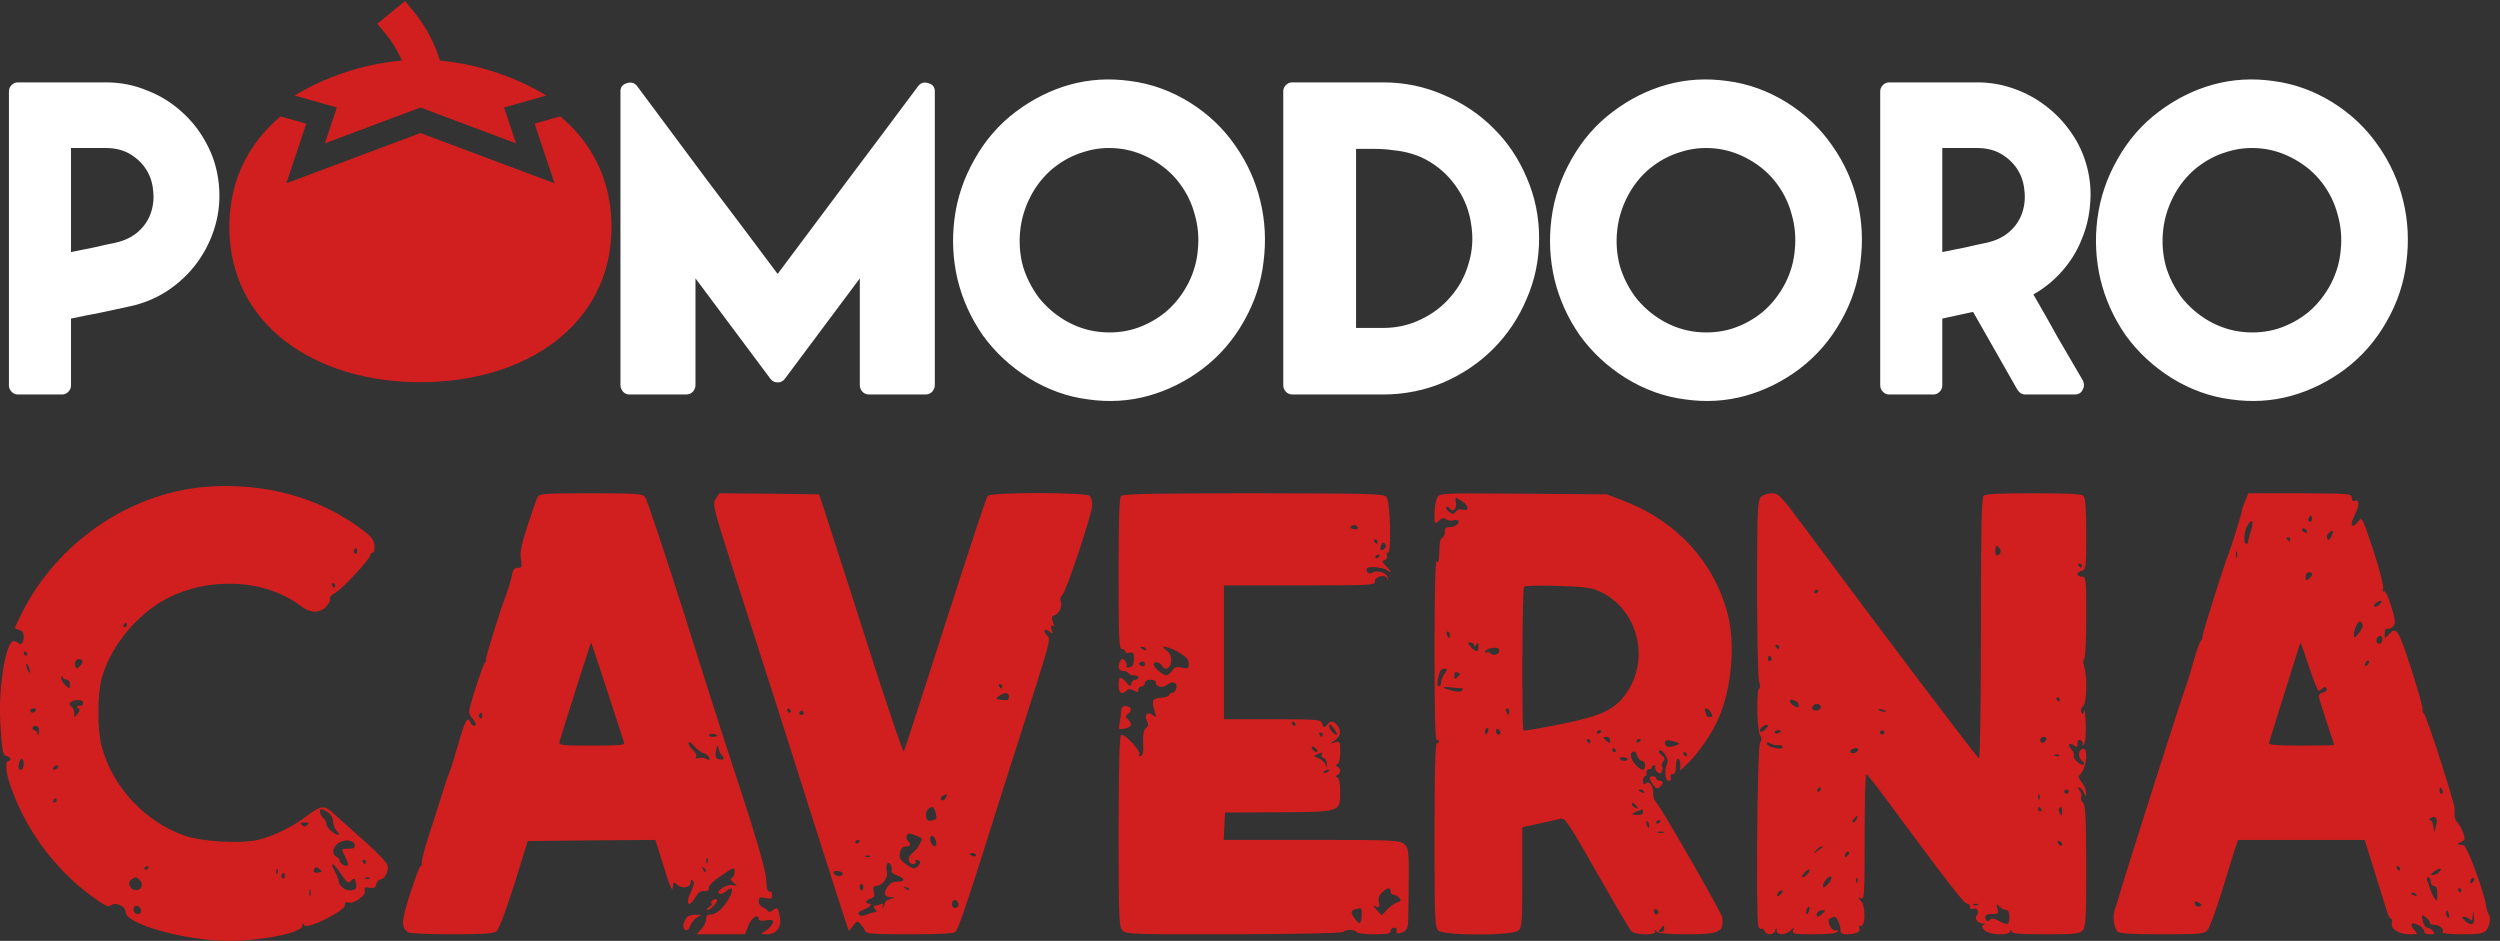 <svg width="93" height="35" viewBox="0 0 93 35" fill="none" xmlns="http://www.w3.org/2000/svg">
<rect x="0" y="0" width="93" height="35" fill="#333333" stroke="none"/>
<path d="M8.139 6.835C8.195 7.377 8.15 7.898 8.006 8.396C7.862 8.894 7.641 9.348 7.342 9.758C7.043 10.168 6.677 10.517 6.246 10.805C5.814 11.092 5.332 11.292 4.8 11.403C4.446 11.48 4.086 11.558 3.721 11.635C3.366 11.701 3.007 11.774 2.641 11.851V14.326C2.641 14.426 2.608 14.509 2.541 14.575C2.475 14.642 2.397 14.675 2.309 14.675H0.664C0.576 14.675 0.498 14.642 0.432 14.575C0.365 14.509 0.332 14.426 0.332 14.326V3.396C0.332 3.308 0.365 3.23 0.432 3.164C0.498 3.097 0.576 3.064 0.664 3.064H3.937C4.479 3.064 4.989 3.164 5.465 3.363C5.952 3.551 6.384 3.817 6.76 4.16C7.137 4.493 7.447 4.891 7.691 5.356C7.934 5.81 8.084 6.303 8.139 6.835ZM2.641 9.376C2.929 9.321 3.206 9.265 3.472 9.21C3.748 9.144 4.025 9.083 4.302 9.027C4.645 8.95 4.928 8.811 5.149 8.612C5.371 8.413 5.526 8.18 5.614 7.914C5.703 7.649 5.731 7.377 5.697 7.1C5.675 6.813 5.592 6.552 5.448 6.32C5.304 6.087 5.105 5.893 4.85 5.738C4.596 5.583 4.291 5.506 3.937 5.506H2.641V9.376Z" fill="white"/>
<path d="M32.317 14.675C32.228 14.675 32.151 14.642 32.084 14.575C32.018 14.498 31.985 14.415 31.985 14.326V10.356L29.194 14.094C29.128 14.182 29.039 14.226 28.928 14.226C28.817 14.226 28.729 14.182 28.662 14.094L25.872 10.356V14.326C25.872 14.415 25.839 14.498 25.772 14.575C25.706 14.642 25.623 14.675 25.523 14.675H23.413C23.325 14.675 23.247 14.642 23.181 14.575C23.114 14.498 23.081 14.415 23.081 14.326V3.396C23.081 3.241 23.159 3.142 23.314 3.097C23.469 3.042 23.596 3.075 23.696 3.197C24.571 4.371 25.44 5.539 26.304 6.702C27.178 7.853 28.053 9.016 28.928 10.19C29.803 9.016 30.672 7.853 31.536 6.702C32.411 5.539 33.286 4.371 34.16 3.197C34.26 3.075 34.388 3.042 34.542 3.097C34.697 3.142 34.775 3.241 34.775 3.396V14.326C34.775 14.415 34.742 14.498 34.675 14.575C34.609 14.642 34.526 14.675 34.426 14.675H32.317ZM38.266 14.06C37.579 13.628 37.009 13.097 36.555 12.466C36.112 11.823 35.802 11.137 35.624 10.406C35.447 9.664 35.409 8.905 35.508 8.13C35.608 7.355 35.857 6.619 36.256 5.921C36.654 5.212 37.164 4.625 37.784 4.16C38.415 3.684 39.091 3.346 39.81 3.147C40.53 2.948 41.278 2.904 42.053 3.014C42.828 3.114 43.564 3.38 44.262 3.812C44.949 4.243 45.513 4.78 45.956 5.423C46.399 6.054 46.709 6.741 46.886 7.482C47.064 8.213 47.102 8.966 47.003 9.742C46.914 10.517 46.67 11.253 46.272 11.951C45.873 12.659 45.358 13.252 44.727 13.728C44.107 14.193 43.437 14.525 42.717 14.725C41.997 14.924 41.25 14.968 40.475 14.857C39.7 14.758 38.963 14.492 38.266 14.06ZM38.332 7.316C38.122 7.726 37.994 8.152 37.95 8.595C37.906 9.038 37.939 9.47 38.05 9.891C38.172 10.301 38.365 10.688 38.631 11.054C38.908 11.408 39.246 11.701 39.644 11.934C40.054 12.167 40.48 12.305 40.923 12.349C41.366 12.394 41.793 12.355 42.202 12.233C42.623 12.1 43.005 11.895 43.348 11.618C43.692 11.331 43.974 10.976 44.196 10.555C44.406 10.146 44.528 9.719 44.561 9.276C44.605 8.833 44.566 8.402 44.445 7.981C44.334 7.56 44.146 7.172 43.88 6.818C43.614 6.464 43.276 6.17 42.867 5.938C42.457 5.705 42.031 5.567 41.588 5.522C41.145 5.478 40.718 5.522 40.309 5.655C39.899 5.777 39.517 5.982 39.163 6.27C38.819 6.558 38.542 6.907 38.332 7.316ZM48.07 14.675C47.981 14.675 47.904 14.642 47.837 14.575C47.771 14.509 47.737 14.426 47.737 14.326V3.396C47.737 3.308 47.771 3.23 47.837 3.164C47.904 3.097 47.981 3.064 48.07 3.064H51.442C52.239 3.064 52.992 3.219 53.701 3.529C54.409 3.828 55.024 4.238 55.544 4.758C56.076 5.279 56.491 5.893 56.79 6.602C57.1 7.311 57.255 8.064 57.255 8.861C57.255 9.658 57.1 10.412 56.79 11.12C56.491 11.829 56.076 12.449 55.544 12.981C55.024 13.501 54.409 13.916 53.701 14.226C52.992 14.525 52.239 14.675 51.442 14.675H48.07ZM53.219 6.037C52.986 5.893 52.754 5.788 52.521 5.722C52.3 5.655 52.073 5.611 51.84 5.589C51.619 5.556 51.392 5.539 51.159 5.539C50.927 5.539 50.689 5.539 50.445 5.539V12.2H51.442C51.951 12.2 52.422 12.095 52.853 11.884C53.297 11.674 53.667 11.392 53.966 11.037C54.276 10.683 54.498 10.273 54.631 9.808C54.775 9.343 54.808 8.861 54.73 8.363C54.664 7.876 54.498 7.433 54.232 7.034C53.966 6.624 53.629 6.292 53.219 6.037ZM60.472 14.06C59.786 13.628 59.216 13.097 58.762 12.466C58.319 11.823 58.008 11.137 57.831 10.406C57.654 9.664 57.615 8.905 57.715 8.13C57.815 7.355 58.064 6.619 58.463 5.921C58.861 5.212 59.371 4.625 59.991 4.16C60.622 3.684 61.297 3.346 62.017 3.147C62.737 2.948 63.484 2.904 64.26 3.014C65.035 3.114 65.771 3.38 66.469 3.812C67.155 4.243 67.72 4.78 68.163 5.423C68.606 6.054 68.916 6.741 69.093 7.482C69.27 8.213 69.309 8.966 69.21 9.742C69.121 10.517 68.877 11.253 68.479 11.951C68.08 12.659 67.565 13.252 66.934 13.728C66.314 14.193 65.644 14.525 64.924 14.725C64.204 14.924 63.457 14.968 62.682 14.857C61.907 14.758 61.17 14.492 60.472 14.06ZM60.539 7.316C60.328 7.726 60.201 8.152 60.157 8.595C60.112 9.038 60.146 9.47 60.257 9.891C60.378 10.301 60.572 10.688 60.838 11.054C61.115 11.408 61.453 11.701 61.851 11.934C62.261 12.167 62.687 12.305 63.13 12.349C63.573 12.394 63.999 12.355 64.409 12.233C64.83 12.1 65.212 11.895 65.555 11.618C65.898 11.331 66.181 10.976 66.402 10.555C66.613 10.146 66.735 9.719 66.768 9.276C66.812 8.833 66.773 8.402 66.652 7.981C66.541 7.56 66.353 7.172 66.087 6.818C65.821 6.464 65.483 6.17 65.074 5.938C64.664 5.705 64.237 5.567 63.794 5.522C63.352 5.478 62.925 5.522 62.516 5.655C62.106 5.777 61.724 5.982 61.369 6.27C61.026 6.558 60.749 6.907 60.539 7.316ZM75.642 10.954C75.952 11.486 76.256 12.023 76.555 12.565C76.865 13.097 77.175 13.628 77.486 14.16C77.541 14.282 77.535 14.398 77.469 14.509C77.413 14.62 77.319 14.675 77.186 14.675H75.343C75.221 14.675 75.121 14.614 75.044 14.492L73.399 11.602L72.253 11.851V14.326C72.253 14.426 72.22 14.509 72.153 14.575C72.087 14.642 72.01 14.675 71.921 14.675H70.276C70.188 14.675 70.11 14.642 70.044 14.575C69.978 14.509 69.944 14.426 69.944 14.326V3.396C69.944 3.308 69.978 3.23 70.044 3.164C70.11 3.097 70.188 3.064 70.276 3.064H73.549C74.025 3.064 74.479 3.142 74.911 3.297C75.354 3.452 75.752 3.668 76.107 3.944C76.472 4.221 76.788 4.553 77.054 4.941C77.319 5.318 77.513 5.738 77.635 6.203C77.757 6.669 77.796 7.134 77.751 7.599C77.718 8.053 77.613 8.49 77.436 8.911C77.27 9.332 77.031 9.719 76.721 10.074C76.411 10.428 76.052 10.722 75.642 10.954ZM73.914 9.027C74.257 8.95 74.54 8.811 74.761 8.612C74.983 8.413 75.138 8.18 75.227 7.914C75.315 7.649 75.343 7.377 75.309 7.1C75.287 6.813 75.204 6.552 75.06 6.32C74.916 6.087 74.717 5.893 74.462 5.738C74.208 5.583 73.903 5.506 73.549 5.506H72.253V9.376C72.541 9.321 72.818 9.265 73.084 9.21C73.361 9.144 73.637 9.083 73.914 9.027ZM80.781 14.06C80.095 13.628 79.525 13.097 79.07 12.466C78.628 11.823 78.317 11.137 78.14 10.406C77.963 9.664 77.924 8.905 78.024 8.13C78.124 7.355 78.373 6.619 78.772 5.921C79.17 5.212 79.68 4.625 80.3 4.16C80.931 3.684 81.606 3.346 82.326 3.147C83.046 2.948 83.793 2.904 84.569 3.014C85.344 3.114 86.08 3.38 86.778 3.812C87.464 4.243 88.029 4.78 88.472 5.423C88.915 6.054 89.225 6.741 89.402 7.482C89.579 8.213 89.618 8.966 89.519 9.742C89.43 10.517 89.186 11.253 88.788 11.951C88.389 12.659 87.874 13.252 87.243 13.728C86.623 14.193 85.953 14.525 85.233 14.725C84.513 14.924 83.766 14.968 82.991 14.857C82.216 14.758 81.479 14.492 80.781 14.06ZM80.848 7.316C80.638 7.726 80.51 8.152 80.466 8.595C80.421 9.038 80.455 9.47 80.566 9.891C80.687 10.301 80.881 10.688 81.147 11.054C81.424 11.408 81.761 11.701 82.16 11.934C82.57 12.167 82.996 12.305 83.439 12.349C83.882 12.394 84.308 12.355 84.718 12.233C85.139 12.1 85.521 11.895 85.864 11.618C86.207 11.331 86.49 10.976 86.711 10.555C86.922 10.146 87.044 9.719 87.077 9.276C87.121 8.833 87.082 8.402 86.96 7.981C86.85 7.56 86.662 7.172 86.396 6.818C86.13 6.464 85.792 6.17 85.382 5.938C84.973 5.705 84.546 5.567 84.103 5.522C83.661 5.478 83.234 5.522 82.825 5.655C82.415 5.777 82.033 5.982 81.678 6.27C81.335 6.558 81.058 6.907 80.848 7.316Z" fill="white"/>
<g clip-path="url(#clip0_3_179)">
<path d="M15.068 0.039L14.035 0.883L14.454 1.397L14.457 1.402C14.46 1.408 14.468 1.416 14.477 1.427C14.496 1.452 14.524 1.491 14.56 1.544C14.632 1.647 14.726 1.799 14.824 1.986C14.868 2.069 14.91 2.158 14.949 2.252C12.635 2.446 10.961 3.554 10.961 3.554L12.53 3.999L12.086 5.332L15.64 3.999L19.195 5.332L18.75 3.999L20.319 3.554C20.319 3.554 18.664 2.458 16.365 2.255C16.265 1.916 16.134 1.619 16.009 1.375C15.884 1.13 15.757 0.93 15.662 0.791C15.615 0.722 15.573 0.666 15.543 0.625C15.529 0.605 15.515 0.589 15.507 0.578L15.496 0.564L15.493 0.558L15.49 0.555C15.49 0.555 15.49 0.555 14.974 0.977L15.49 0.555L15.068 0.039ZM10.719 4.41L10.439 4.329C9.256 5.315 8.531 6.709 8.531 8.442C8.531 12.077 11.713 14.218 15.64 14.218C19.567 14.218 22.749 12.077 22.749 8.442C22.749 6.709 22.024 5.315 20.841 4.329L20.561 4.407L19.889 4.601L20.039 5.051L20.628 6.817L18.884 6.165L15.64 4.949L12.397 6.165L10.653 6.817L11.241 5.051L11.391 4.601L10.716 4.41H10.719Z" fill="#D11F1F"/>
</g>
<path d="M7.617 18.113C4.784 18.358 2.123 20.194 0.809 22.814C0.671 23.092 0.556 23.337 0.556 23.361C0.556 23.377 0.63 23.41 0.72 23.434C0.826 23.459 0.883 23.549 0.883 23.679C0.883 23.9 0.785 24.022 0.687 23.924C0.654 23.892 0.581 23.859 0.515 23.851C0.23 23.81 -0.056 25.508 0.009 26.822C0.075 27.973 0.099 28.095 0.254 28.128C0.401 28.16 0.45 28.307 0.311 28.307C0.181 28.307 0.213 28.732 0.385 29.221C0.932 30.821 2.009 32.299 3.364 33.303C3.862 33.67 4.025 33.76 4.115 33.686C4.295 33.539 4.678 33.711 4.678 33.939C4.678 34.38 6.923 35 8.49 35C9.755 35 11.249 34.698 11.249 34.437C11.249 34.331 11.265 34.331 11.322 34.421C11.428 34.584 12.848 33.882 12.832 33.67C12.816 33.564 12.857 33.539 12.971 33.572C13.175 33.637 13.632 33.303 13.575 33.115C13.542 33.009 13.575 32.992 13.738 33.025C13.91 33.05 13.959 33.025 13.999 32.886C14.024 32.797 14.089 32.715 14.155 32.715C14.285 32.715 14.432 32.462 14.432 32.25C14.432 32.103 14.089 31.752 13.053 30.837C12.775 30.593 12.449 30.307 12.342 30.201C12.057 29.948 11.918 29.972 11.412 30.356C10.841 30.789 10.122 31.131 9.543 31.254C8.865 31.393 7.486 31.303 6.849 31.082C5.38 30.56 4.172 29.254 3.78 27.76C3.617 27.14 3.617 25.867 3.78 25.246C4.091 24.079 5.062 22.879 6.172 22.284C7.772 21.435 9.877 21.541 11.192 22.545C11.543 22.814 11.894 22.822 12.138 22.561C12.245 22.447 12.302 22.324 12.277 22.275C12.245 22.226 12.326 22.137 12.449 22.071C12.702 21.949 13.779 20.782 13.779 20.643C13.779 20.594 13.82 20.553 13.869 20.553C13.918 20.553 13.942 20.439 13.926 20.292C13.91 20.088 13.812 19.957 13.493 19.721C11.894 18.496 9.804 17.933 7.617 18.113ZM13.289 20.52C13.289 20.586 13.248 20.619 13.208 20.594C13.159 20.561 13.142 20.504 13.167 20.463C13.24 20.349 13.289 20.374 13.289 20.52ZM12.473 21.777C12.473 21.818 12.457 21.859 12.44 21.859C12.416 21.859 12.375 21.818 12.351 21.777C12.326 21.729 12.342 21.696 12.383 21.696C12.432 21.696 12.473 21.729 12.473 21.777ZM4.719 23.247C4.719 23.288 4.678 23.328 4.629 23.328C4.588 23.328 4.572 23.288 4.597 23.247C4.621 23.198 4.662 23.165 4.686 23.165C4.703 23.165 4.719 23.198 4.719 23.247ZM1.005 24.308C1.03 24.349 1.013 24.389 0.973 24.389C0.924 24.389 0.883 24.349 0.883 24.308C0.883 24.259 0.899 24.226 0.915 24.226C0.94 24.226 0.981 24.259 1.005 24.308ZM2.98 24.773C2.858 24.895 2.842 24.895 2.793 24.765C2.727 24.593 2.923 24.438 3.038 24.553C3.095 24.61 3.07 24.683 2.98 24.773ZM1.119 25.002C1.119 25.042 1.087 25.026 1.046 24.961C1.005 24.895 0.973 24.781 0.973 24.716C0.973 24.585 1.111 24.846 1.119 25.002ZM2.483 25.287C2.548 25.287 2.597 25.369 2.597 25.467C2.597 25.63 2.589 25.638 2.434 25.491C2.344 25.41 2.27 25.287 2.279 25.214C2.279 25.132 2.295 25.116 2.327 25.181C2.344 25.238 2.417 25.287 2.483 25.287ZM3.087 26.144C3.087 26.21 3.062 26.259 3.029 26.259C2.874 26.234 2.809 26.275 2.899 26.332C2.98 26.381 2.98 26.43 2.883 26.561C2.768 26.716 2.768 26.716 2.76 26.536C2.76 26.438 2.727 26.332 2.678 26.308C2.515 26.21 2.605 26.063 2.842 26.046C3.013 26.03 3.087 26.063 3.087 26.144ZM1.332 26.43C1.307 26.471 1.25 26.512 1.201 26.512C1.16 26.512 1.128 26.471 1.128 26.43C1.128 26.381 1.185 26.348 1.258 26.348C1.324 26.348 1.356 26.381 1.332 26.43ZM1.446 27.222C1.438 27.36 1.421 27.393 1.397 27.303C1.381 27.23 1.324 27.165 1.283 27.165C1.242 27.165 1.209 27.124 1.209 27.083C1.209 27.034 1.266 27.001 1.332 27.001C1.413 27.001 1.454 27.075 1.446 27.222ZM0.883 28.43C0.883 28.544 0.834 28.634 0.768 28.634C0.695 28.634 0.671 28.568 0.703 28.43C0.72 28.315 0.768 28.226 0.809 28.226C0.85 28.226 0.883 28.315 0.883 28.43ZM2.148 28.552C2.123 28.593 2.058 28.634 2.017 28.634C1.968 28.634 1.96 28.593 1.985 28.552C2.009 28.503 2.074 28.471 2.115 28.471C2.164 28.471 2.172 28.503 2.148 28.552ZM2.107 29.776C2.107 29.817 2.066 29.858 2.017 29.858C1.976 29.858 1.96 29.817 1.985 29.776C2.009 29.727 2.05 29.695 2.074 29.695C2.091 29.695 2.107 29.727 2.107 29.776ZM12.212 30.233C12.318 30.307 12.392 30.446 12.392 30.56C12.392 30.674 12.449 30.821 12.514 30.895C12.71 31.082 12.595 31.123 12.359 30.944C12.245 30.862 12.147 30.74 12.147 30.666C12.147 30.593 12.089 30.487 12.024 30.429C11.894 30.323 11.853 30.103 11.967 30.103C12 30.103 12.114 30.16 12.212 30.233ZM11.428 30.691C11.355 30.764 11.306 30.764 11.232 30.691C11.159 30.617 11.175 30.593 11.33 30.593C11.486 30.593 11.502 30.617 11.428 30.691ZM13.191 31.425C13.216 31.54 13.167 31.572 12.971 31.572C12.677 31.572 12.685 31.556 12.848 31.89C12.922 32.037 12.963 32.168 12.938 32.193C12.873 32.258 12.636 32.127 12.636 32.021C12.636 31.964 12.579 31.899 12.514 31.866C12.334 31.801 12.367 31.515 12.579 31.368C12.808 31.205 13.159 31.238 13.191 31.425ZM13.616 32.062C13.616 32.103 13.6 32.144 13.583 32.144C13.559 32.144 13.518 32.103 13.493 32.062C13.469 32.013 13.485 31.98 13.526 31.98C13.575 31.98 13.616 32.013 13.616 32.062ZM12.694 32.519C12.914 32.854 12.955 32.878 13.061 32.764C13.175 32.65 13.191 32.658 13.232 32.813C13.297 33.041 13.24 33.123 13.012 33.123C12.816 33.123 12.604 32.935 12.595 32.764C12.595 32.715 12.53 32.552 12.449 32.405C12.236 32.013 12.416 32.094 12.694 32.519ZM5.535 32.258C5.535 32.282 5.503 32.323 5.454 32.347C5.413 32.372 5.372 32.356 5.372 32.315C5.372 32.266 5.413 32.225 5.454 32.225C5.503 32.225 5.535 32.241 5.535 32.258ZM11.869 32.454C11.69 32.495 11.624 32.429 11.698 32.307C11.739 32.241 11.787 32.25 11.877 32.323C12 32.421 11.992 32.429 11.869 32.454ZM10.326 32.486C10.302 32.552 10.277 32.527 10.277 32.437C10.269 32.347 10.294 32.299 10.318 32.331C10.343 32.356 10.351 32.429 10.326 32.486ZM10.596 32.601C10.596 32.666 10.555 32.699 10.514 32.674C10.465 32.641 10.449 32.584 10.473 32.543C10.547 32.429 10.596 32.454 10.596 32.601ZM5.209 32.756C5.356 32.927 5.25 33.139 5.029 33.107C4.817 33.082 4.727 32.813 4.899 32.707C5.045 32.609 5.094 32.617 5.209 32.756ZM13.755 32.682C13.73 32.707 13.657 32.715 13.6 32.69C13.534 32.666 13.559 32.641 13.648 32.641C13.738 32.633 13.787 32.658 13.755 32.682ZM11.551 33.303C11.526 33.36 11.51 33.319 11.51 33.205C11.51 33.09 11.526 33.05 11.551 33.099C11.567 33.156 11.567 33.254 11.551 33.303ZM5.233 33.817C5.29 33.947 5.168 34.053 5.045 33.98C4.923 33.907 4.948 33.694 5.078 33.694C5.143 33.694 5.209 33.751 5.233 33.817Z" fill="#D11F1F"/>
<path d="M19.998 18.488C19.957 18.57 19.786 19.051 19.623 19.557C19.394 20.267 19.337 20.553 19.378 20.798C19.427 21.092 19.411 21.124 19.264 21.124C19.133 21.124 19.076 21.19 19.035 21.426C19.003 21.598 18.905 21.916 18.823 22.145C18.594 22.724 18.031 24.552 18.08 24.552C18.105 24.552 18.088 24.601 18.039 24.65C17.942 24.773 17.452 26.291 17.452 26.479C17.452 26.544 17.509 26.658 17.574 26.724C17.64 26.797 17.697 26.887 17.697 26.928C17.697 27.05 17.558 27.009 17.501 26.879C17.403 26.609 17.297 26.797 17.052 27.67C16.905 28.176 16.758 28.65 16.725 28.715C16.684 28.789 16.562 29.156 16.448 29.531C16.325 29.915 16.105 30.625 15.942 31.115C15.778 31.605 15.672 32.062 15.689 32.119C15.713 32.184 15.705 32.217 15.664 32.192C15.632 32.168 15.452 32.633 15.264 33.221C14.921 34.306 14.913 34.502 15.199 34.69C15.248 34.722 15.974 34.755 16.807 34.755C17.917 34.755 18.358 34.731 18.464 34.649C18.554 34.584 18.807 33.914 19.125 32.919L19.631 31.286L22.006 31.262L24.381 31.245L24.692 32.241C24.912 32.968 25.01 33.18 25.026 33.017C25.051 32.796 25.059 32.788 25.206 32.919C25.385 33.082 25.695 33.017 25.695 32.812C25.695 32.723 25.72 32.706 25.777 32.764C25.834 32.821 25.81 32.951 25.704 33.172C25.475 33.637 25.622 33.808 25.875 33.368C25.973 33.196 26.071 33.131 26.202 33.147C26.34 33.155 26.381 33.123 26.365 33.025C26.357 32.943 26.52 32.78 26.838 32.568C27.312 32.249 27.328 32.241 27.328 32.429C27.328 32.535 27.279 32.633 27.23 32.657C27.157 32.682 27.173 32.739 27.287 32.837C27.45 32.968 27.45 32.968 27.255 32.927C27.034 32.878 26.61 33.155 26.757 33.245C26.806 33.278 26.92 33.237 27.01 33.155C27.385 32.821 27.255 33.351 26.846 33.792C26.732 33.923 26.561 34.02 26.455 34.02C26.316 34.02 26.267 34.069 26.267 34.2C26.267 34.298 26.185 34.461 26.087 34.567L25.916 34.755H26.814H27.712L27.842 34.429C27.956 34.127 28.226 33.963 28.226 34.192C28.226 34.249 28.316 34.265 28.471 34.241C28.601 34.208 28.724 34.216 28.748 34.249C28.797 34.331 28.634 34.543 28.43 34.657C28.283 34.739 28.291 34.747 28.52 34.755C28.879 34.755 29.075 34.51 29.017 34.135C28.952 33.767 28.92 33.727 28.748 33.857C28.667 33.931 28.601 33.939 28.569 33.89C28.536 33.841 28.446 33.784 28.373 33.751C28.291 33.727 28.226 33.621 28.226 33.531C28.226 33.376 28.259 33.359 28.471 33.408C28.626 33.441 28.715 33.433 28.715 33.376C28.715 33.327 28.715 33.261 28.715 33.221C28.715 33.188 28.667 33.163 28.618 33.163C28.544 33.163 28.512 33.025 28.503 32.755C28.503 32.388 28.103 31.041 27.01 27.736C26.879 27.352 26.177 25.148 25.451 22.838C24.716 20.528 24.063 18.57 23.998 18.488C23.884 18.366 23.68 18.349 21.974 18.349C20.243 18.349 20.064 18.366 19.998 18.488ZM22.586 25.695C22.904 26.675 23.19 27.54 23.214 27.613C23.255 27.719 23.108 27.736 22.023 27.736C20.88 27.736 20.782 27.727 20.814 27.589C20.921 27.205 21.974 23.899 21.99 23.899C21.998 23.899 22.267 24.707 22.586 25.695ZM17.942 26.642C17.942 26.707 17.901 26.74 17.86 26.715C17.811 26.683 17.794 26.626 17.819 26.585C17.892 26.471 17.942 26.495 17.942 26.642ZM26.675 27.377C26.675 27.393 26.602 27.409 26.504 27.409C26.414 27.409 26.357 27.377 26.389 27.328C26.43 27.262 26.675 27.303 26.675 27.377ZM26.169 28.013C26.259 28.046 26.357 28.119 26.381 28.193C26.414 28.282 26.398 28.291 26.267 28.225C26.185 28.185 26.055 28.168 25.973 28.201C25.875 28.233 25.851 28.225 25.891 28.152C25.932 28.095 25.883 27.997 25.785 27.907C25.687 27.825 25.614 27.703 25.614 27.646C25.622 27.572 25.695 27.613 25.81 27.744C25.916 27.866 26.071 27.989 26.169 28.013ZM26.846 28.095C26.969 28.225 26.928 28.291 26.757 28.25C26.626 28.217 26.602 28.152 26.626 27.989C26.675 27.687 26.691 27.67 26.732 27.858C26.757 27.948 26.806 28.054 26.846 28.095ZM26.324 32.078C26.299 32.143 26.275 32.119 26.275 32.029C26.267 31.939 26.291 31.89 26.316 31.923C26.34 31.947 26.349 32.021 26.324 32.078ZM26.251 32.429C26.226 32.453 26.177 32.413 26.153 32.331C26.104 32.217 26.112 32.209 26.193 32.282C26.251 32.339 26.275 32.404 26.251 32.429Z" fill="#D11F1F"/>
<path d="M26.627 18.553C26.496 18.757 26.52 18.839 27.361 21.475C28.642 25.45 29.32 27.572 30.422 31.058C30.969 32.772 31.45 34.274 31.499 34.404L31.581 34.633L31.736 34.437C31.858 34.265 31.899 34.249 31.997 34.355C32.062 34.42 32.136 34.535 32.169 34.608C32.218 34.739 32.373 34.755 33.842 34.755C35.05 34.755 35.491 34.731 35.556 34.649C35.654 34.535 36.013 33.49 36.756 31.123C37.05 30.176 37.547 28.617 37.858 27.654C39.155 23.581 39.098 23.793 38.935 23.622C38.772 23.459 38.87 23.353 39.049 23.5C39.172 23.597 39.18 23.589 39.123 23.418C39.082 23.287 39.09 23.246 39.155 23.279C39.221 23.32 39.221 23.279 39.164 23.132C39.106 22.961 39.115 22.92 39.245 22.879C39.417 22.822 39.539 22.495 39.449 22.349C39.425 22.308 39.449 22.21 39.515 22.145C39.67 21.989 40.633 19.1 40.633 18.782C40.633 18.651 40.592 18.504 40.535 18.447C40.396 18.308 36.846 18.308 36.739 18.447C36.691 18.504 35.989 20.643 35.164 23.206C34.348 25.76 33.654 27.899 33.621 27.956C33.597 28.005 33.026 26.332 32.356 24.242C31.687 22.145 30.993 19.973 30.805 19.41L30.471 18.39L28.618 18.366L26.765 18.349L26.627 18.553ZM37.286 25.532C37.286 25.573 37.27 25.613 37.254 25.613C37.229 25.613 37.188 25.573 37.164 25.532C37.139 25.483 37.156 25.45 37.197 25.45C37.245 25.45 37.286 25.483 37.286 25.532ZM37.531 25.924C37.531 26.046 37.482 26.071 37.27 26.038C37.033 26.005 37.025 25.989 37.164 25.891C37.376 25.736 37.531 25.752 37.531 25.924ZM29.41 26.43C29.434 26.471 29.418 26.511 29.377 26.511C29.328 26.511 29.287 26.471 29.287 26.43C29.287 26.381 29.304 26.348 29.32 26.348C29.345 26.348 29.385 26.381 29.41 26.43ZM29.899 26.511C29.924 26.552 29.891 26.593 29.818 26.593C29.744 26.593 29.712 26.552 29.736 26.511C29.761 26.462 29.802 26.43 29.818 26.43C29.834 26.43 29.875 26.462 29.899 26.511ZM35.197 29.654C35.14 29.784 35.001 29.825 35.001 29.703C35.001 29.637 35.058 29.597 35.221 29.54C35.229 29.531 35.221 29.588 35.197 29.654ZM34.805 30.225C34.862 30.47 34.854 30.486 34.634 30.527C34.511 30.543 34.462 30.503 34.446 30.356C34.421 30.184 34.536 30.029 34.691 30.021C34.723 30.021 34.772 30.111 34.805 30.225ZM34.087 31.09C34.323 31.172 34.332 31.18 34.217 31.392C34.16 31.515 34.03 31.67 33.932 31.743C33.736 31.89 33.768 32.143 33.981 32.143C34.054 32.143 34.087 32.102 34.062 32.062C34.005 31.972 34.127 31.947 34.209 32.037C34.283 32.102 34.111 32.306 33.989 32.306C33.94 32.306 33.793 32.217 33.662 32.119C33.466 31.964 33.434 31.89 33.483 31.711C33.515 31.564 33.589 31.49 33.695 31.49C33.874 31.49 33.907 31.409 33.768 31.27C33.719 31.221 33.703 31.139 33.728 31.09C33.801 30.984 33.777 30.984 34.087 31.09ZM34.821 31.319C34.846 31.449 34.813 31.498 34.74 31.474C34.683 31.449 34.617 31.352 34.609 31.253C34.585 31.123 34.617 31.074 34.691 31.099C34.748 31.123 34.813 31.221 34.821 31.319ZM31.981 31.278C31.981 31.302 31.948 31.343 31.899 31.368C31.858 31.392 31.818 31.376 31.818 31.335C31.818 31.286 31.858 31.245 31.899 31.245C31.948 31.245 31.981 31.262 31.981 31.278ZM36.307 31.817C36.307 31.858 36.25 31.874 36.184 31.849C36.119 31.817 36.062 31.784 36.062 31.768C36.062 31.751 36.119 31.735 36.184 31.735C36.25 31.735 36.307 31.768 36.307 31.817ZM32.364 31.866C32.34 31.89 32.267 31.898 32.209 31.874C32.144 31.849 32.169 31.825 32.258 31.825C32.348 31.817 32.397 31.841 32.364 31.866ZM33.164 32.388C33.132 32.437 33.221 32.511 33.36 32.559C33.679 32.674 33.687 32.796 33.377 32.796C33.213 32.796 33.099 32.861 33.009 33C32.854 33.245 32.895 33.368 33.148 33.376C33.311 33.384 33.311 33.392 33.124 33.441C33.009 33.474 32.919 33.539 32.919 33.588C32.919 33.637 32.887 33.71 32.846 33.751C32.797 33.792 32.797 33.767 32.838 33.702C32.887 33.612 32.871 33.596 32.764 33.637C32.683 33.67 32.585 33.694 32.536 33.694C32.487 33.694 32.495 33.743 32.552 33.825C32.617 33.89 32.626 33.939 32.585 33.931C32.544 33.923 32.405 33.955 32.275 34.012C32.111 34.078 32.014 34.086 31.948 34.02C31.891 33.963 31.948 33.906 32.128 33.841C32.373 33.743 32.479 33.612 32.307 33.612C32.16 33.612 32.226 33.465 32.389 33.425C32.528 33.392 32.544 33.335 32.503 33.172C32.462 33.008 32.487 32.959 32.585 32.959C32.813 32.959 33.05 32.649 32.993 32.429C32.928 32.176 33.034 31.988 33.14 32.176C33.181 32.249 33.189 32.347 33.164 32.388ZM31.352 32.511C31.32 32.633 31.059 32.608 31.018 32.486C30.993 32.413 31.042 32.38 31.173 32.404C31.279 32.413 31.361 32.462 31.352 32.511ZM32.12 33C32.12 33.066 32.087 33.123 32.046 33.123C32.014 33.123 31.981 33.066 31.981 33C31.981 32.935 32.014 32.878 32.046 32.878C32.087 32.878 32.12 32.935 32.12 33ZM33.817 33.106C33.793 33.131 33.728 33.106 33.67 33.049C33.597 32.968 33.605 32.959 33.719 33.008C33.801 33.033 33.842 33.082 33.817 33.106ZM35.654 33.661C35.654 33.727 35.597 33.776 35.531 33.776C35.409 33.776 35.36 33.604 35.458 33.506C35.54 33.433 35.654 33.523 35.654 33.661Z" fill="#D11F1F"/>
<path d="M41.71 18.447C41.637 18.521 41.612 19.255 41.612 21.345C41.612 23.777 41.629 24.144 41.735 24.144C41.8 24.144 41.857 24.185 41.857 24.234C41.857 24.283 41.931 24.308 42.02 24.283C42.159 24.25 42.184 24.283 42.184 24.512C42.184 24.707 42.143 24.789 42.02 24.822C41.931 24.846 41.882 24.83 41.906 24.789C41.931 24.74 41.906 24.65 41.849 24.585C41.767 24.487 41.735 24.487 41.686 24.569C41.563 24.765 41.604 24.96 41.767 24.96C41.857 24.96 41.955 24.993 41.98 25.042C42.004 25.083 42.102 25.124 42.192 25.124C42.273 25.124 42.347 25.156 42.347 25.205C42.347 25.246 42.298 25.287 42.233 25.287C42.167 25.287 42.102 25.352 42.086 25.426C42.061 25.556 42.037 25.548 41.898 25.385C41.678 25.132 41.612 25.156 41.612 25.491C41.612 25.785 41.735 25.866 41.914 25.687C41.98 25.622 42.053 25.622 42.175 25.687C42.314 25.769 42.347 25.76 42.347 25.654C42.347 25.589 42.404 25.532 42.469 25.532C42.535 25.532 42.592 25.475 42.592 25.41C42.592 25.336 42.665 25.287 42.796 25.287C42.918 25.287 43 25.336 43 25.401C43 25.564 43.261 25.605 43.424 25.467C43.612 25.311 43.816 25.393 43.759 25.605C43.734 25.703 43.661 25.777 43.604 25.777C43.539 25.777 43.49 25.809 43.49 25.85C43.49 25.899 43.351 25.94 43.188 25.956C42.861 25.981 42.828 26.054 42.967 26.511C43.024 26.699 43.016 26.707 42.886 26.601C42.698 26.446 42.543 26.593 42.665 26.822C42.73 26.944 42.722 27.009 42.633 27.083C42.543 27.156 42.51 27.319 42.526 27.638C42.543 27.964 42.518 28.103 42.437 28.128C42.363 28.152 42.347 28.128 42.388 28.07C42.453 27.956 41.882 27.328 41.718 27.328C41.645 27.328 41.62 28.16 41.612 30.894C41.612 34.118 41.629 34.469 41.751 34.608C41.882 34.755 42.086 34.763 45.914 34.755C48.305 34.747 49.954 34.714 49.978 34.665C50.044 34.567 50.403 34.567 50.468 34.673C50.493 34.722 50.795 34.755 51.129 34.755C51.611 34.755 51.733 34.731 51.733 34.633C51.733 34.567 51.791 34.51 51.864 34.51C51.946 34.51 51.978 34.559 51.954 34.625C51.921 34.714 51.954 34.731 52.076 34.714C52.305 34.665 52.386 34.535 52.386 34.184C52.427 31.613 52.427 31.556 52.231 31.401C52.052 31.254 51.84 31.245 48.779 31.245H45.522L45.547 30.731L45.571 30.225L47.554 30.217C49.889 30.201 49.856 30.217 49.856 29.442C49.856 29.148 49.815 28.96 49.758 28.927C49.676 28.887 49.676 28.87 49.758 28.829C49.807 28.805 49.856 28.732 49.856 28.674C49.856 28.617 49.807 28.544 49.758 28.519C49.676 28.478 49.676 28.462 49.758 28.421C49.815 28.397 49.856 28.217 49.856 27.964C49.856 27.589 49.848 27.564 49.676 27.613L49.489 27.662L49.676 27.523C49.881 27.368 49.905 27.189 49.742 26.977C49.611 26.805 49.497 26.797 49.358 26.968C49.26 27.083 49.244 27.083 49.187 26.928C49.13 26.764 49.081 26.756 47.326 26.756H45.53V24.267V21.777H48.346C50.934 21.777 51.17 21.769 51.146 21.639C51.113 21.451 51.546 21.337 51.603 21.524C51.627 21.614 51.636 21.614 51.627 21.5C51.611 21.32 51.244 21.19 51.072 21.296C50.942 21.369 50.836 21.32 50.836 21.165C50.836 21.043 51.456 21.092 51.636 21.23C51.799 21.361 51.742 21.222 51.554 21.051C51.407 20.904 51.399 20.879 51.513 20.831C51.587 20.806 51.619 20.733 51.595 20.667C51.57 20.602 51.587 20.553 51.636 20.553C51.766 20.553 51.717 18.651 51.578 18.488C51.48 18.366 50.991 18.357 46.64 18.349C42.959 18.349 41.784 18.374 41.71 18.447ZM50.509 19.655C50.509 19.688 50.436 19.704 50.338 19.68C50.215 19.647 50.199 19.614 50.272 19.565C50.387 19.5 50.509 19.541 50.509 19.655ZM51.244 20.145C51.244 20.186 51.227 20.227 51.211 20.227C51.187 20.227 51.146 20.186 51.121 20.145C51.097 20.096 51.113 20.063 51.154 20.063C51.203 20.063 51.244 20.096 51.244 20.145ZM51.505 20.406C51.382 20.529 51.309 20.455 51.374 20.275C51.415 20.177 51.456 20.161 51.513 20.218C51.578 20.284 51.578 20.333 51.505 20.406ZM51.325 20.667C51.325 20.692 51.293 20.733 51.244 20.757C51.203 20.782 51.162 20.765 51.162 20.724C51.162 20.675 51.203 20.635 51.244 20.635C51.293 20.635 51.325 20.651 51.325 20.667ZM42.633 24.144C42.657 24.193 42.624 24.201 42.559 24.177C42.412 24.12 42.388 24.063 42.502 24.063C42.551 24.063 42.608 24.095 42.633 24.144ZM43.865 24.275C44.134 24.438 44.224 24.536 44.224 24.691C44.224 24.871 44.2 24.887 43.971 24.838C43.767 24.789 43.694 24.814 43.604 24.952C43.53 25.05 43.432 25.124 43.383 25.124C43.253 25.116 42.918 24.83 42.918 24.724C42.918 24.585 43.147 24.618 43.228 24.773C43.351 24.977 43.571 24.846 43.571 24.561C43.571 24.397 43.506 24.275 43.392 24.193C43.073 23.965 43.457 24.038 43.865 24.275ZM42.567 24.773C42.543 24.797 42.477 24.789 42.428 24.756C42.355 24.707 42.355 24.675 42.437 24.626C42.551 24.561 42.657 24.683 42.567 24.773ZM48.183 26.919C48.207 26.96 48.191 27.001 48.15 27.001C48.101 27.001 48.06 26.96 48.06 26.919C48.06 26.87 48.077 26.838 48.093 26.838C48.118 26.838 48.158 26.87 48.183 26.919ZM49.734 27.319C49.668 27.385 49.448 27.14 49.448 27.009C49.448 26.911 49.489 26.928 49.611 27.083C49.693 27.197 49.75 27.303 49.734 27.319ZM49.203 27.328C49.203 27.368 49.187 27.409 49.17 27.409C49.146 27.409 49.105 27.368 49.081 27.328C49.056 27.279 49.072 27.246 49.113 27.246C49.162 27.246 49.203 27.279 49.203 27.328ZM49.007 27.956C48.95 28.013 48.795 27.899 48.795 27.801C48.795 27.752 48.844 27.752 48.917 27.817C48.991 27.874 49.024 27.94 49.007 27.956ZM49.162 28.062C49.138 28.111 49.17 28.168 49.236 28.193C49.309 28.217 49.358 28.323 49.358 28.421C49.35 28.56 49.342 28.568 49.309 28.446C49.285 28.364 49.17 28.258 49.056 28.209C48.852 28.128 48.844 28.119 48.999 28.062C49.219 27.972 49.219 27.972 49.162 28.062ZM49.448 28.666C49.448 28.683 49.391 28.723 49.317 28.748C49.252 28.772 49.219 28.764 49.244 28.715C49.293 28.634 49.448 28.601 49.448 28.666ZM51.733 33.163C51.733 33.229 51.782 33.286 51.848 33.286C51.905 33.286 52.003 33.335 52.052 33.4C52.133 33.498 52.117 33.531 51.97 33.572C51.872 33.604 51.701 33.727 51.595 33.841L51.399 34.053L51.219 33.857C51.064 33.694 51.064 33.678 51.195 33.727C51.317 33.767 51.334 33.743 51.293 33.572C51.26 33.433 51.293 33.319 51.407 33.204C51.603 33.008 51.733 32.992 51.733 33.163ZM50.656 34.061C50.648 34.388 50.566 34.42 50.395 34.167C50.207 33.898 50.232 33.849 50.607 33.784C50.64 33.784 50.664 33.906 50.656 34.061Z" fill="#D11F1F"/>
<path d="M53.472 18.504C53.414 18.602 53.365 18.863 53.365 19.092C53.365 19.508 53.365 19.517 53.529 19.369C53.651 19.263 53.717 19.247 53.798 19.312C53.855 19.361 53.986 19.386 54.084 19.353C54.182 19.329 54.263 19.345 54.263 19.394C54.263 19.517 54.092 19.614 53.896 19.614C53.782 19.614 53.741 19.663 53.749 19.778C53.757 19.867 53.717 19.965 53.667 19.998C53.561 20.063 53.561 20.08 53.537 20.635C53.529 20.904 53.504 20.969 53.447 20.88C53.398 20.798 53.365 21.933 53.365 24.169C53.365 26.422 53.39 27.564 53.447 27.532C53.496 27.507 53.529 27.524 53.529 27.564C53.529 27.613 53.496 27.654 53.447 27.654C53.39 27.654 53.365 28.846 53.365 31.066C53.365 34.257 53.374 34.494 53.512 34.617C53.725 34.812 56.271 34.812 56.483 34.617C56.614 34.502 56.63 34.298 56.63 32.625V30.772L57.267 30.633C57.61 30.56 57.977 30.478 58.067 30.454C58.222 30.421 58.377 30.658 59.406 32.47C60.05 33.596 60.622 34.576 60.687 34.641C60.842 34.788 61.65 34.804 61.56 34.649C61.511 34.576 61.528 34.576 61.617 34.649C61.691 34.723 62.042 34.755 62.76 34.755C63.976 34.755 64.14 34.674 64.066 34.119C64.042 33.955 61.773 29.997 61.617 29.858C61.544 29.793 61.487 29.646 61.495 29.532C61.511 29.246 61.356 29.025 61.226 29.14C61.144 29.205 61.12 29.18 61.12 29.05C61.12 28.96 61.152 28.878 61.193 28.878C61.234 28.878 61.258 28.813 61.25 28.732C61.25 28.658 61.291 28.601 61.348 28.609C61.397 28.625 61.446 28.593 61.446 28.552C61.446 28.503 61.487 28.47 61.536 28.47C61.577 28.47 61.601 28.503 61.577 28.544C61.552 28.585 61.585 28.658 61.65 28.715C61.748 28.797 61.781 28.789 61.822 28.683C61.854 28.609 61.854 28.519 61.822 28.495C61.797 28.47 61.822 28.389 61.87 28.323C61.952 28.234 61.936 28.185 61.813 28.095C61.732 28.03 61.683 27.956 61.715 27.932C61.822 27.826 62.099 28.234 62.026 28.381C61.903 28.617 61.936 29.042 62.075 29.042C62.148 29.042 62.181 28.993 62.148 28.919C62.123 28.846 62.148 28.797 62.221 28.797C62.303 28.797 62.344 28.707 62.344 28.511C62.344 28.356 62.385 28.226 62.425 28.226C62.474 28.226 62.507 28.323 62.507 28.446V28.666L62.801 28.381C63.176 28.021 63.699 27.262 63.927 26.732C64.417 25.614 64.564 23.957 64.27 22.838C63.772 20.92 62.377 19.394 60.434 18.643L59.773 18.39L56.671 18.366C53.627 18.341 53.569 18.341 53.472 18.504ZM54.386 18.643C54.639 18.806 54.663 19.035 54.418 18.961C54.312 18.929 54.214 18.953 54.157 19.035C54.067 19.141 54.043 19.141 53.904 19.043C53.814 18.978 53.774 18.896 53.806 18.863C53.839 18.831 53.896 18.855 53.929 18.913C54.035 19.076 54.206 18.929 54.157 18.708C54.116 18.48 54.125 18.472 54.386 18.643ZM59.503 21.998C60.907 22.634 61.405 24.487 60.507 25.777C60.075 26.397 59.601 26.626 58.075 26.936C57.324 27.091 56.688 27.197 56.671 27.173C56.606 27.107 56.622 21.892 56.696 21.826C56.728 21.785 57.283 21.777 57.936 21.794C58.916 21.826 59.185 21.859 59.503 21.998ZM53.937 23.614C53.937 23.679 53.92 23.736 53.904 23.736C53.888 23.736 53.855 23.679 53.823 23.614C53.798 23.549 53.814 23.491 53.855 23.491C53.904 23.491 53.937 23.549 53.937 23.614ZM54.835 23.997C54.835 24.071 54.867 24.063 54.916 23.981C54.982 23.883 54.998 23.891 54.998 24.038C54.998 24.267 54.908 24.275 54.712 24.063C54.582 23.916 54.582 23.9 54.696 23.9C54.778 23.9 54.835 23.948 54.835 23.997ZM55.773 24.226C55.773 24.349 55.512 24.414 55.439 24.299C55.414 24.259 55.357 24.242 55.316 24.267C55.275 24.299 55.243 24.283 55.243 24.234C55.243 24.161 55.529 24.071 55.692 24.104C55.741 24.112 55.773 24.169 55.773 24.226ZM53.741 25.059C53.667 25.157 53.61 25.303 53.61 25.385C53.61 25.467 53.569 25.532 53.521 25.532C53.463 25.532 53.455 25.434 53.488 25.263C53.561 24.928 53.594 24.879 53.741 24.879C53.847 24.879 53.847 24.904 53.741 25.059ZM54.288 25.116C54.255 25.14 54.198 25.197 54.165 25.238C54.125 25.279 54.1 25.238 54.1 25.14C54.1 25.018 54.133 24.977 54.231 25.018C54.304 25.042 54.329 25.091 54.288 25.116ZM54.386 25.605C54.427 25.614 54.427 25.646 54.378 25.695C54.329 25.744 54.19 25.744 53.994 25.687C53.61 25.581 53.61 25.532 54.002 25.573C54.165 25.589 54.337 25.605 54.386 25.605ZM56.141 26.471C56.141 26.536 56.124 26.593 56.108 26.593C56.092 26.593 56.059 26.536 56.026 26.471C56.002 26.405 56.018 26.348 56.059 26.348C56.108 26.348 56.141 26.405 56.141 26.471ZM63.65 26.512C63.723 26.642 63.715 26.675 63.609 26.675C63.544 26.675 63.487 26.658 63.487 26.642C63.487 26.626 63.462 26.552 63.438 26.479C63.364 26.291 63.544 26.316 63.65 26.512ZM55.357 27.205C55.324 27.27 55.292 27.328 55.275 27.328C55.259 27.328 55.243 27.27 55.243 27.205C55.243 27.14 55.275 27.083 55.324 27.083C55.365 27.083 55.382 27.14 55.357 27.205ZM55.814 27.254C55.814 27.295 55.782 27.328 55.733 27.328C55.692 27.328 55.651 27.27 55.651 27.197C55.651 27.132 55.692 27.099 55.733 27.124C55.782 27.148 55.814 27.205 55.814 27.254ZM59.569 27.197C59.569 27.222 59.536 27.262 59.487 27.287C59.446 27.311 59.406 27.295 59.406 27.254C59.406 27.205 59.446 27.164 59.487 27.164C59.536 27.164 59.569 27.181 59.569 27.197ZM59.895 27.54C59.895 27.654 59.871 27.654 59.773 27.573C59.708 27.515 59.65 27.458 59.65 27.442C59.65 27.426 59.708 27.409 59.773 27.409C59.838 27.409 59.895 27.466 59.895 27.54ZM59.161 27.573C59.161 27.613 59.144 27.654 59.128 27.654C59.103 27.654 59.063 27.613 59.038 27.573C59.014 27.524 59.03 27.491 59.071 27.491C59.12 27.491 59.161 27.524 59.161 27.573ZM61.038 27.524C61.038 27.548 61.005 27.589 60.956 27.613C60.916 27.638 60.875 27.622 60.875 27.581C60.875 27.532 60.916 27.491 60.956 27.491C61.005 27.491 61.038 27.507 61.038 27.524ZM62.425 27.63C62.507 27.662 62.466 27.695 62.311 27.744C62.042 27.817 61.936 27.785 61.936 27.613C61.936 27.507 62.107 27.515 62.425 27.63ZM60.099 27.899C60.124 27.94 60.107 27.981 60.067 27.981C60.018 27.981 59.977 27.94 59.977 27.899C59.977 27.85 59.993 27.817 60.01 27.817C60.034 27.817 60.075 27.85 60.099 27.899ZM61.087 28.307C61.152 28.307 61.201 28.381 61.201 28.47C61.201 28.674 61.079 28.683 60.883 28.487C60.679 28.291 60.605 28.046 60.728 27.973C60.801 27.924 60.858 27.973 60.899 28.103C60.94 28.217 61.022 28.307 61.087 28.307ZM62.752 28.062C62.752 28.103 62.736 28.144 62.719 28.144C62.695 28.144 62.654 28.103 62.63 28.062C62.605 28.013 62.621 27.981 62.662 27.981C62.711 27.981 62.752 28.013 62.752 28.062ZM60.548 28.242C60.548 28.332 60.32 28.323 60.263 28.234C60.238 28.185 60.295 28.16 60.385 28.168C60.475 28.177 60.548 28.209 60.548 28.242ZM61.16 29.45C61.185 29.499 61.152 29.507 61.087 29.483C60.94 29.425 60.916 29.368 61.03 29.368C61.079 29.368 61.136 29.401 61.16 29.45ZM60.875 29.98C60.965 30.087 60.956 30.095 60.842 30.054C60.769 30.029 60.711 29.972 60.711 29.931C60.711 29.825 60.76 29.842 60.875 29.98ZM61.12 30.217C61.12 30.291 61.038 30.323 60.916 30.315C60.801 30.315 60.711 30.299 60.711 30.282C60.711 30.266 61.005 30.127 61.103 30.111C61.111 30.103 61.12 30.152 61.12 30.217ZM61.348 30.764C61.324 30.829 61.291 30.788 61.258 30.682C61.226 30.544 61.234 30.511 61.299 30.576C61.34 30.617 61.364 30.707 61.348 30.764ZM61.773 30.544C61.773 30.568 61.74 30.609 61.691 30.633C61.65 30.658 61.609 30.642 61.609 30.601C61.609 30.552 61.65 30.511 61.691 30.511C61.74 30.511 61.773 30.527 61.773 30.544ZM61.879 30.976C61.822 30.992 61.724 30.992 61.675 30.976C61.617 30.952 61.658 30.935 61.773 30.935C61.887 30.935 61.928 30.952 61.879 30.976ZM61.691 33.947C61.691 33.988 61.658 34.021 61.609 34.021C61.569 34.021 61.528 33.964 61.528 33.89C61.528 33.825 61.569 33.792 61.609 33.817C61.658 33.841 61.691 33.898 61.691 33.947ZM61.911 34.551C61.911 34.617 61.854 34.674 61.789 34.674C61.691 34.674 61.691 34.649 61.773 34.551C61.83 34.486 61.879 34.429 61.895 34.429C61.903 34.429 61.911 34.486 61.911 34.551Z" fill="#D11F1F"/>
<path d="M65.503 18.496C65.381 18.635 65.364 18.986 65.364 21.867C65.364 23.638 65.397 25.205 65.438 25.352C65.487 25.499 65.487 25.613 65.446 25.613C65.332 25.613 65.356 27.156 65.471 27.336C65.544 27.45 65.544 27.532 65.471 27.638C65.373 27.801 65.315 34.208 65.413 34.461C65.438 34.535 65.495 34.576 65.528 34.551C65.56 34.527 65.609 34.567 65.642 34.633C65.707 34.804 66.001 34.788 66.042 34.608C66.075 34.478 66.083 34.478 66.091 34.608C66.099 34.796 66.401 34.804 66.605 34.616C66.752 34.486 66.752 34.486 66.703 34.616C66.662 34.739 66.736 34.755 67.47 34.755C67.993 34.755 68.311 34.722 68.352 34.665C68.384 34.608 68.36 34.584 68.295 34.608C68.131 34.665 67.936 34.257 68.074 34.167C68.131 34.135 68.205 34.102 68.237 34.102C68.327 34.102 68.466 34.396 68.466 34.584C68.466 34.722 68.515 34.755 68.735 34.755C69.046 34.755 69.241 34.649 69.168 34.518C69.127 34.461 69.152 34.437 69.217 34.445C69.397 34.486 69.405 33.71 69.233 33.523C69.103 33.376 69.103 33.368 69.225 33.416C69.356 33.465 69.364 33.294 69.364 31.131C69.364 29.85 69.388 28.797 69.429 28.805C69.462 28.805 69.805 29.238 70.188 29.76C72.433 32.796 73.061 33.612 73.168 33.612C73.233 33.612 73.282 33.67 73.282 33.735C73.282 33.8 73.331 33.833 73.396 33.808C73.551 33.751 73.649 33.923 73.535 34.053C73.437 34.176 73.567 34.347 73.772 34.355C73.861 34.355 73.861 34.371 73.788 34.404C73.706 34.437 73.714 34.478 73.82 34.6C73.984 34.78 74.71 34.82 74.775 34.649C74.808 34.576 74.824 34.576 74.824 34.649C74.832 34.731 75.143 34.755 76.081 34.755C77.2 34.755 77.355 34.739 77.477 34.608C77.591 34.469 77.608 34.192 77.608 32.209C77.6 30.38 77.583 29.939 77.485 29.858C77.42 29.809 77.395 29.711 77.42 29.646C77.444 29.58 77.42 29.474 77.363 29.409C77.306 29.344 77.297 29.287 77.338 29.287C77.387 29.287 77.461 29.368 77.51 29.466C77.591 29.654 77.6 29.654 77.6 29.482C77.608 29.384 77.534 29.213 77.444 29.107C77.297 28.911 77.297 28.895 77.428 28.748C77.575 28.584 77.665 28.054 77.567 27.899C77.526 27.834 77.477 27.834 77.404 27.899C77.289 27.997 77.33 28.225 77.477 28.323C77.526 28.356 77.534 28.405 77.502 28.438C77.428 28.519 77.102 28.217 77.142 28.111C77.167 28.062 77.126 27.956 77.053 27.874C76.898 27.703 76.979 27.589 77.159 27.736C77.265 27.817 77.281 27.809 77.281 27.67C77.281 27.548 77.322 27.507 77.404 27.54C77.469 27.572 77.502 27.63 77.469 27.678C77.444 27.727 77.461 27.736 77.51 27.703C77.567 27.67 77.6 27.393 77.591 26.944C77.575 26.552 77.55 26.324 77.526 26.438C77.485 26.593 77.469 26.609 77.428 26.495C77.395 26.422 77.42 26.315 77.493 26.267C77.624 26.152 77.657 25.238 77.534 24.822C77.485 24.659 77.485 24.536 77.534 24.512C77.575 24.479 77.608 23.793 77.608 22.953C77.608 21.508 77.6 21.451 77.444 21.451C77.355 21.451 77.281 21.41 77.281 21.361C77.281 21.312 77.355 21.255 77.444 21.23C77.6 21.19 77.608 21.116 77.608 19.867C77.608 18.945 77.575 18.512 77.51 18.447C77.436 18.374 76.914 18.349 75.649 18.349C74.384 18.349 73.861 18.374 73.788 18.447C73.714 18.521 73.69 19.729 73.69 23.393C73.69 26.373 73.657 28.225 73.616 28.209C73.543 28.185 69.894 23.361 67.193 19.712C66.238 18.423 66.164 18.349 65.903 18.349C65.748 18.349 65.577 18.414 65.503 18.496ZM74.424 20.512C74.424 20.569 74.376 20.635 74.318 20.659C74.228 20.692 74.196 20.537 74.253 20.324C74.278 20.251 74.424 20.414 74.424 20.512ZM77.444 21.043C77.444 21.084 77.428 21.124 77.412 21.124C77.387 21.124 77.347 21.084 77.322 21.043C77.297 20.994 77.314 20.961 77.355 20.961C77.404 20.961 77.444 20.994 77.444 21.043ZM67.65 21.973C67.65 21.998 67.617 22.038 67.568 22.063C67.527 22.087 67.487 22.071 67.487 22.03C67.487 21.981 67.527 21.941 67.568 21.941C67.617 21.941 67.65 21.957 67.65 21.973ZM66.181 24.063C66.181 24.104 66.164 24.144 66.148 24.144C66.124 24.144 66.083 24.104 66.058 24.063C66.034 24.014 66.05 23.981 66.091 23.981C66.14 23.981 66.181 24.014 66.181 24.063ZM65.895 24.463C65.919 24.503 65.903 24.561 65.854 24.593C65.813 24.618 65.772 24.585 65.772 24.52C65.772 24.373 65.822 24.348 65.895 24.463ZM76.628 26.022C76.628 26.062 76.612 26.103 76.596 26.103C76.571 26.103 76.53 26.062 76.506 26.022C76.481 25.973 76.498 25.94 76.538 25.94C76.587 25.94 76.628 25.973 76.628 26.022ZM66.785 26.071C66.858 26.095 66.915 26.177 66.915 26.234C66.915 26.332 66.883 26.332 66.752 26.267C66.662 26.218 66.589 26.144 66.589 26.103C66.589 26.005 66.613 26.005 66.785 26.071ZM67.731 26.307C67.731 26.373 67.658 26.43 67.568 26.43C67.405 26.43 67.356 26.34 67.462 26.242C67.56 26.136 67.731 26.185 67.731 26.307ZM70.147 26.446C70.172 26.479 70.139 26.487 70.066 26.479C70.001 26.471 69.919 26.438 69.886 26.413C69.862 26.381 69.894 26.373 69.968 26.381C70.033 26.389 70.115 26.422 70.147 26.446ZM65.666 27.14C65.593 27.213 65.503 27.246 65.471 27.213C65.438 27.181 65.479 27.099 65.56 27.034C65.764 26.887 65.846 26.968 65.666 27.14ZM66.262 27.197C66.262 27.213 66.205 27.246 66.14 27.279C66.075 27.303 66.017 27.287 66.017 27.246C66.017 27.197 66.075 27.164 66.14 27.164C66.205 27.164 66.262 27.181 66.262 27.197ZM70.099 27.246C70.099 27.287 70.066 27.328 70.017 27.328C69.976 27.328 69.935 27.287 69.935 27.246C69.935 27.197 69.976 27.164 70.017 27.164C70.066 27.164 70.099 27.197 70.099 27.246ZM76.122 27.507C76.073 27.654 75.894 27.678 75.894 27.54C75.894 27.466 75.951 27.409 76.024 27.409C76.098 27.409 76.138 27.45 76.122 27.507ZM66.156 27.719C66.23 27.703 66.303 27.736 66.319 27.785C66.36 27.915 65.789 27.817 65.74 27.687C65.707 27.589 65.724 27.589 65.854 27.654C65.944 27.703 66.083 27.736 66.156 27.719ZM69.119 27.891C69.119 27.997 68.891 28.07 68.833 27.98C68.809 27.948 68.841 27.891 68.891 27.874C69.054 27.809 69.119 27.809 69.119 27.891ZM76.604 28.111C76.579 28.136 76.506 28.144 76.449 28.119C76.383 28.095 76.408 28.07 76.498 28.07C76.587 28.062 76.636 28.087 76.604 28.111ZM67.731 29.368C67.731 29.409 67.691 29.45 67.642 29.45C67.601 29.45 67.585 29.409 67.609 29.368C67.633 29.319 67.674 29.287 67.699 29.287C67.715 29.287 67.731 29.319 67.731 29.368ZM76.955 29.45C76.955 29.491 76.922 29.531 76.873 29.531C76.832 29.531 76.791 29.491 76.791 29.45C76.791 29.401 76.832 29.368 76.873 29.368C76.922 29.368 76.955 29.401 76.955 29.45ZM75.869 29.711C75.845 29.776 75.82 29.752 75.82 29.662C75.812 29.572 75.837 29.523 75.861 29.556C75.885 29.58 75.894 29.654 75.869 29.711ZM75.934 30.103C75.959 30.143 75.943 30.184 75.902 30.184C75.853 30.184 75.812 30.143 75.812 30.103C75.812 30.054 75.828 30.021 75.845 30.021C75.869 30.021 75.91 30.054 75.934 30.103ZM76.71 30.201C76.71 30.348 76.694 30.364 76.636 30.266C76.587 30.201 76.579 30.119 76.596 30.086C76.669 29.972 76.71 30.013 76.71 30.201ZM69.07 30.47C69.037 30.535 68.98 30.592 68.939 30.592C68.891 30.592 68.899 30.544 68.956 30.47C69.013 30.405 69.07 30.348 69.086 30.348C69.103 30.348 69.094 30.405 69.07 30.47ZM76.71 31.417C76.71 31.466 76.677 31.474 76.628 31.45C76.587 31.425 76.547 31.36 76.547 31.319C76.547 31.27 76.587 31.262 76.628 31.286C76.677 31.311 76.71 31.376 76.71 31.417ZM67.805 31.515C67.789 31.523 67.699 31.588 67.609 31.654C67.454 31.768 67.454 31.768 67.56 31.629C67.617 31.556 67.707 31.49 67.756 31.49C67.805 31.49 67.821 31.498 67.805 31.515ZM68.727 31.833C68.67 31.89 68.629 31.898 68.629 31.849C68.629 31.735 68.727 31.637 68.784 31.694C68.801 31.719 68.776 31.784 68.727 31.833ZM67.242 32.511C67.185 32.576 67.103 32.633 67.054 32.633C67.013 32.633 67.038 32.559 67.119 32.47C67.291 32.282 67.405 32.315 67.242 32.511ZM67.984 32.902C67.87 33.025 67.813 33.041 67.813 32.968C67.813 32.796 68.082 32.511 68.123 32.633C68.148 32.69 68.082 32.812 67.984 32.902ZM69.094 32.812C69.07 32.878 69.046 32.853 69.046 32.764C69.037 32.674 69.062 32.625 69.086 32.657C69.111 32.682 69.119 32.755 69.094 32.812ZM66.262 33.245C66.205 33.319 66.14 33.351 66.124 33.335C66.066 33.278 66.181 33.123 66.279 33.123C66.328 33.123 66.328 33.172 66.262 33.245ZM73.584 33.661C73.559 33.686 73.486 33.694 73.429 33.67C73.363 33.645 73.388 33.621 73.478 33.621C73.567 33.612 73.616 33.637 73.584 33.661ZM74.637 33.857C74.71 33.857 74.751 33.939 74.751 34.086C74.751 34.412 74.694 34.437 74.376 34.265C74.22 34.176 74.082 34.143 74.057 34.184C73.984 34.306 73.853 34.282 73.853 34.143C73.853 34.02 73.918 33.996 74.204 33.996C74.326 33.996 74.343 33.955 74.302 33.8C74.261 33.612 74.261 33.604 74.384 33.727C74.457 33.8 74.571 33.857 74.637 33.857ZM67.291 33.906C67.258 33.98 67.217 34.029 67.201 34.004C67.176 33.98 67.176 33.898 67.209 33.825C67.242 33.751 67.282 33.702 67.299 33.727C67.323 33.751 67.323 33.833 67.291 33.906ZM67.789 33.996C67.715 34.069 67.633 34.11 67.601 34.086C67.519 34.004 67.65 33.857 67.797 33.857C67.919 33.857 67.919 33.865 67.789 33.996Z" fill="#D11F1F"/>
<path d="M83.525 18.635C83.46 18.79 83.403 18.945 83.403 18.978C83.403 19.067 82.994 20.381 82.905 20.594C82.774 20.896 81.933 23.548 81.933 23.671C81.933 23.736 81.901 23.818 81.86 23.867C81.819 23.908 81.705 24.218 81.615 24.552C81.525 24.887 81.378 25.369 81.288 25.613C81.101 26.119 78.93 32.943 78.832 33.327C78.799 33.457 78.725 33.678 78.677 33.808C78.579 34.053 78.628 34.469 78.766 34.649C78.832 34.731 79.264 34.755 80.423 34.755C81.811 34.755 82.007 34.739 82.113 34.608C82.186 34.535 82.415 33.914 82.627 33.245C82.831 32.568 83.06 31.849 83.125 31.629L83.256 31.245H85.606H87.965L88.341 32.445C88.553 33.114 88.757 33.776 88.798 33.914C88.847 34.061 88.912 34.184 88.953 34.184C88.985 34.184 89.002 34.249 88.977 34.339C88.92 34.551 89.238 34.755 89.638 34.755C89.957 34.755 89.957 34.755 89.81 34.592C89.728 34.502 89.687 34.404 89.712 34.371C89.802 34.29 90.177 34.494 90.177 34.633C90.177 34.714 90.251 34.755 90.389 34.755C90.569 34.755 90.593 34.739 90.504 34.633C90.446 34.567 90.357 34.51 90.299 34.51C90.242 34.51 90.177 34.429 90.144 34.331C90.063 34.02 90.087 33.988 90.259 34.143C90.349 34.225 90.406 34.306 90.389 34.339C90.373 34.363 90.446 34.396 90.561 34.404C90.773 34.412 90.936 34.567 90.863 34.69C90.838 34.722 91.165 34.755 91.589 34.755C92.226 34.755 92.381 34.731 92.487 34.608C92.626 34.453 92.675 34.094 92.569 33.996C92.544 33.963 92.503 33.841 92.487 33.718C92.43 33.237 91.769 31.449 91.646 31.441C91.393 31.425 91.369 31.392 91.54 31.327C91.703 31.262 91.712 31.229 91.63 30.984C91.581 30.837 91.483 30.666 91.426 30.609C91.32 30.503 91.287 30.356 91.312 30.095C91.328 29.923 90.291 26.683 90.169 26.544C90.12 26.487 90.096 26.405 90.12 26.373C90.136 26.34 89.949 25.663 89.695 24.879C89.214 23.393 89.141 23.279 88.855 23.614C88.724 23.761 88.716 23.761 88.708 23.63C88.708 23.418 88.732 23.369 88.838 23.393C88.888 23.401 88.977 23.353 89.034 23.287C89.124 23.181 89.108 23.051 88.953 22.553C88.847 22.202 88.724 21.965 88.683 21.998C88.634 22.03 88.618 21.989 88.651 21.908C88.683 21.826 88.537 21.23 88.292 20.488C87.875 19.231 87.867 19.214 87.728 19.394C87.467 19.712 87.394 19.549 87.606 19.133C87.769 18.823 87.769 18.561 87.606 18.627C87.524 18.659 87.484 18.619 87.484 18.512C87.484 18.366 87.402 18.357 85.566 18.349H83.639L83.525 18.635ZM85.982 19.386C85.9 19.467 85.827 19.345 85.9 19.239C85.949 19.149 85.965 19.149 85.998 19.239C86.014 19.296 86.006 19.361 85.982 19.386ZM83.721 19.794C83.664 19.965 83.623 20.128 83.631 20.161C83.639 20.202 83.615 20.226 83.566 20.226C83.435 20.226 83.476 19.745 83.623 19.516C83.802 19.247 83.851 19.402 83.721 19.794ZM85.81 19.737C85.835 19.777 85.827 19.818 85.778 19.818C85.737 19.818 85.672 19.777 85.647 19.737C85.623 19.688 85.631 19.655 85.68 19.655C85.721 19.655 85.786 19.688 85.81 19.737ZM86.733 19.941C86.667 20.079 86.618 20.12 86.578 20.055C86.545 19.998 86.561 19.908 86.61 19.851C86.773 19.671 86.831 19.72 86.733 19.941ZM85.198 20.063C85.198 20.104 85.182 20.145 85.165 20.145C85.141 20.145 85.1 20.104 85.076 20.063C85.051 20.014 85.068 19.982 85.108 19.982C85.157 19.982 85.198 20.014 85.198 20.063ZM83.215 20.733C83.19 20.79 83.174 20.749 83.174 20.634C83.174 20.52 83.19 20.48 83.215 20.528C83.231 20.586 83.231 20.683 83.215 20.733ZM86.014 21.361C86.014 21.402 85.957 21.475 85.892 21.532C85.786 21.614 85.769 21.606 85.769 21.459C85.769 21.361 85.819 21.288 85.892 21.288C85.957 21.288 86.014 21.32 86.014 21.361ZM88.52 22.487C88.447 22.561 88.357 22.593 88.324 22.561C88.292 22.528 88.316 22.471 88.381 22.43C88.585 22.3 88.667 22.34 88.52 22.487ZM87.892 23.279C87.892 23.344 87.818 23.475 87.728 23.581C87.598 23.736 87.573 23.753 87.565 23.638C87.565 23.41 87.72 23.067 87.81 23.124C87.851 23.148 87.892 23.222 87.892 23.279ZM88.626 23.769C88.626 23.834 88.594 23.908 88.553 23.94C88.455 23.997 88.357 23.842 88.422 23.736C88.496 23.614 88.626 23.638 88.626 23.769ZM85.892 24.797C86.055 25.287 86.218 25.695 86.251 25.695C86.284 25.695 86.349 25.654 86.398 25.605C86.463 25.54 86.504 25.54 86.545 25.613C86.578 25.671 86.537 25.728 86.431 25.752C86.333 25.777 86.259 25.842 86.259 25.891C86.259 25.948 86.39 26.373 86.545 26.838C86.7 27.303 86.831 27.695 86.831 27.711C86.831 27.727 86.276 27.736 85.598 27.736C84.643 27.736 84.374 27.711 84.406 27.63C84.423 27.581 84.692 26.715 85.002 25.72C85.312 24.716 85.574 23.899 85.582 23.899C85.59 23.899 85.729 24.299 85.892 24.797ZM88.071 24.732C88.014 24.789 87.973 24.797 87.973 24.748C87.973 24.634 88.071 24.536 88.128 24.593C88.145 24.618 88.12 24.683 88.071 24.732ZM90.863 29.409C90.887 29.474 90.871 29.531 90.83 29.531C90.781 29.531 90.748 29.474 90.748 29.409C90.748 29.344 90.765 29.287 90.781 29.287C90.797 29.287 90.83 29.344 90.863 29.409ZM90.618 30.731L90.553 30.96L90.52 30.731C90.504 30.609 90.446 30.511 90.397 30.511C90.34 30.511 90.349 30.478 90.422 30.429C90.602 30.315 90.7 30.462 90.618 30.731ZM89.279 32.306C89.279 32.347 89.263 32.388 89.247 32.388C89.222 32.388 89.181 32.347 89.157 32.306C89.132 32.258 89.149 32.225 89.189 32.225C89.238 32.225 89.279 32.258 89.279 32.306ZM90.748 32.429C90.691 32.494 90.585 32.551 90.512 32.551C90.406 32.543 90.406 32.527 90.536 32.429C90.748 32.274 90.879 32.274 90.748 32.429ZM90.422 32.796C90.422 32.886 90.479 32.959 90.544 32.959C90.634 32.959 90.667 33.049 90.667 33.261C90.667 33.547 90.659 33.555 90.561 33.408C90.495 33.319 90.43 33.172 90.406 33.082C90.381 32.992 90.332 32.853 90.299 32.772C90.267 32.69 90.275 32.633 90.332 32.633C90.381 32.633 90.422 32.706 90.422 32.796ZM91.989 32.812C91.932 32.87 91.891 32.878 91.891 32.829C91.891 32.715 91.989 32.617 92.046 32.674C92.063 32.698 92.038 32.764 91.989 32.812ZM91.565 33.123C91.565 33.163 91.548 33.204 91.532 33.204C91.507 33.204 91.467 33.163 91.442 33.123C91.418 33.074 91.434 33.041 91.475 33.041C91.524 33.041 91.565 33.074 91.565 33.123ZM89.891 33.286C89.916 33.335 89.883 33.343 89.818 33.319C89.671 33.261 89.647 33.204 89.761 33.204C89.81 33.204 89.867 33.237 89.891 33.286ZM81.835 33.604C81.925 33.661 81.925 33.678 81.827 33.718C81.754 33.743 81.68 33.71 81.656 33.645C81.607 33.514 81.672 33.498 81.835 33.604ZM91.099 34.02C91.124 34.11 91.108 34.167 91.067 34.135C91.026 34.11 90.993 34.037 90.993 33.972C90.993 33.808 91.05 33.833 91.099 34.02ZM91.989 34.363C91.948 34.404 91.842 34.371 91.72 34.274C91.581 34.151 91.556 34.11 91.654 34.102C91.72 34.102 91.818 34.143 91.875 34.2C91.948 34.274 91.973 34.257 91.981 34.094L91.997 33.898L92.03 34.094C92.054 34.2 92.038 34.314 91.989 34.363Z" fill="#D11F1F"/>
<path d="M41.71 26.446C41.702 26.552 41.677 26.748 41.653 26.887C41.596 27.132 41.612 27.14 41.808 27.107C42.094 27.05 42.143 26.952 41.979 26.781C41.849 26.65 41.849 26.642 41.979 26.544C42.143 26.422 42.077 26.267 41.857 26.267C41.759 26.267 41.71 26.332 41.71 26.446Z" fill="#D11F1F"/>
<path d="M61.364 28.944C61.364 28.976 61.422 29.09 61.495 29.189C61.601 29.335 61.65 29.36 61.74 29.278C61.887 29.156 61.887 29.042 61.732 29.042C61.666 29.042 61.609 29.001 61.609 28.96C61.609 28.911 61.552 28.878 61.487 28.878C61.422 28.878 61.364 28.903 61.364 28.944Z" fill="#D11F1F"/>
<path d="M26.471 33.531C26.447 33.572 26.447 33.613 26.48 33.613C26.512 33.613 26.471 33.67 26.381 33.735C26.3 33.8 26.267 33.857 26.316 33.857C26.406 33.857 26.675 33.596 26.675 33.506C26.675 33.417 26.528 33.441 26.471 33.531Z" fill="#D11F1F"/>
<path d="M25.557 34.119C25.41 34.315 25.378 34.494 25.476 34.584C25.549 34.641 25.606 34.6 25.688 34.421C25.745 34.282 25.876 34.143 25.974 34.102C26.12 34.037 26.112 34.029 25.892 34.029C25.753 34.021 25.598 34.07 25.557 34.119Z" fill="#D11F1F"/>
<defs>
<clipPath id="clip0_3_179">
<rect width="14.218" height="14.218" fill="white" transform="translate(8.531)"/>
</clipPath>
</defs>
</svg>
